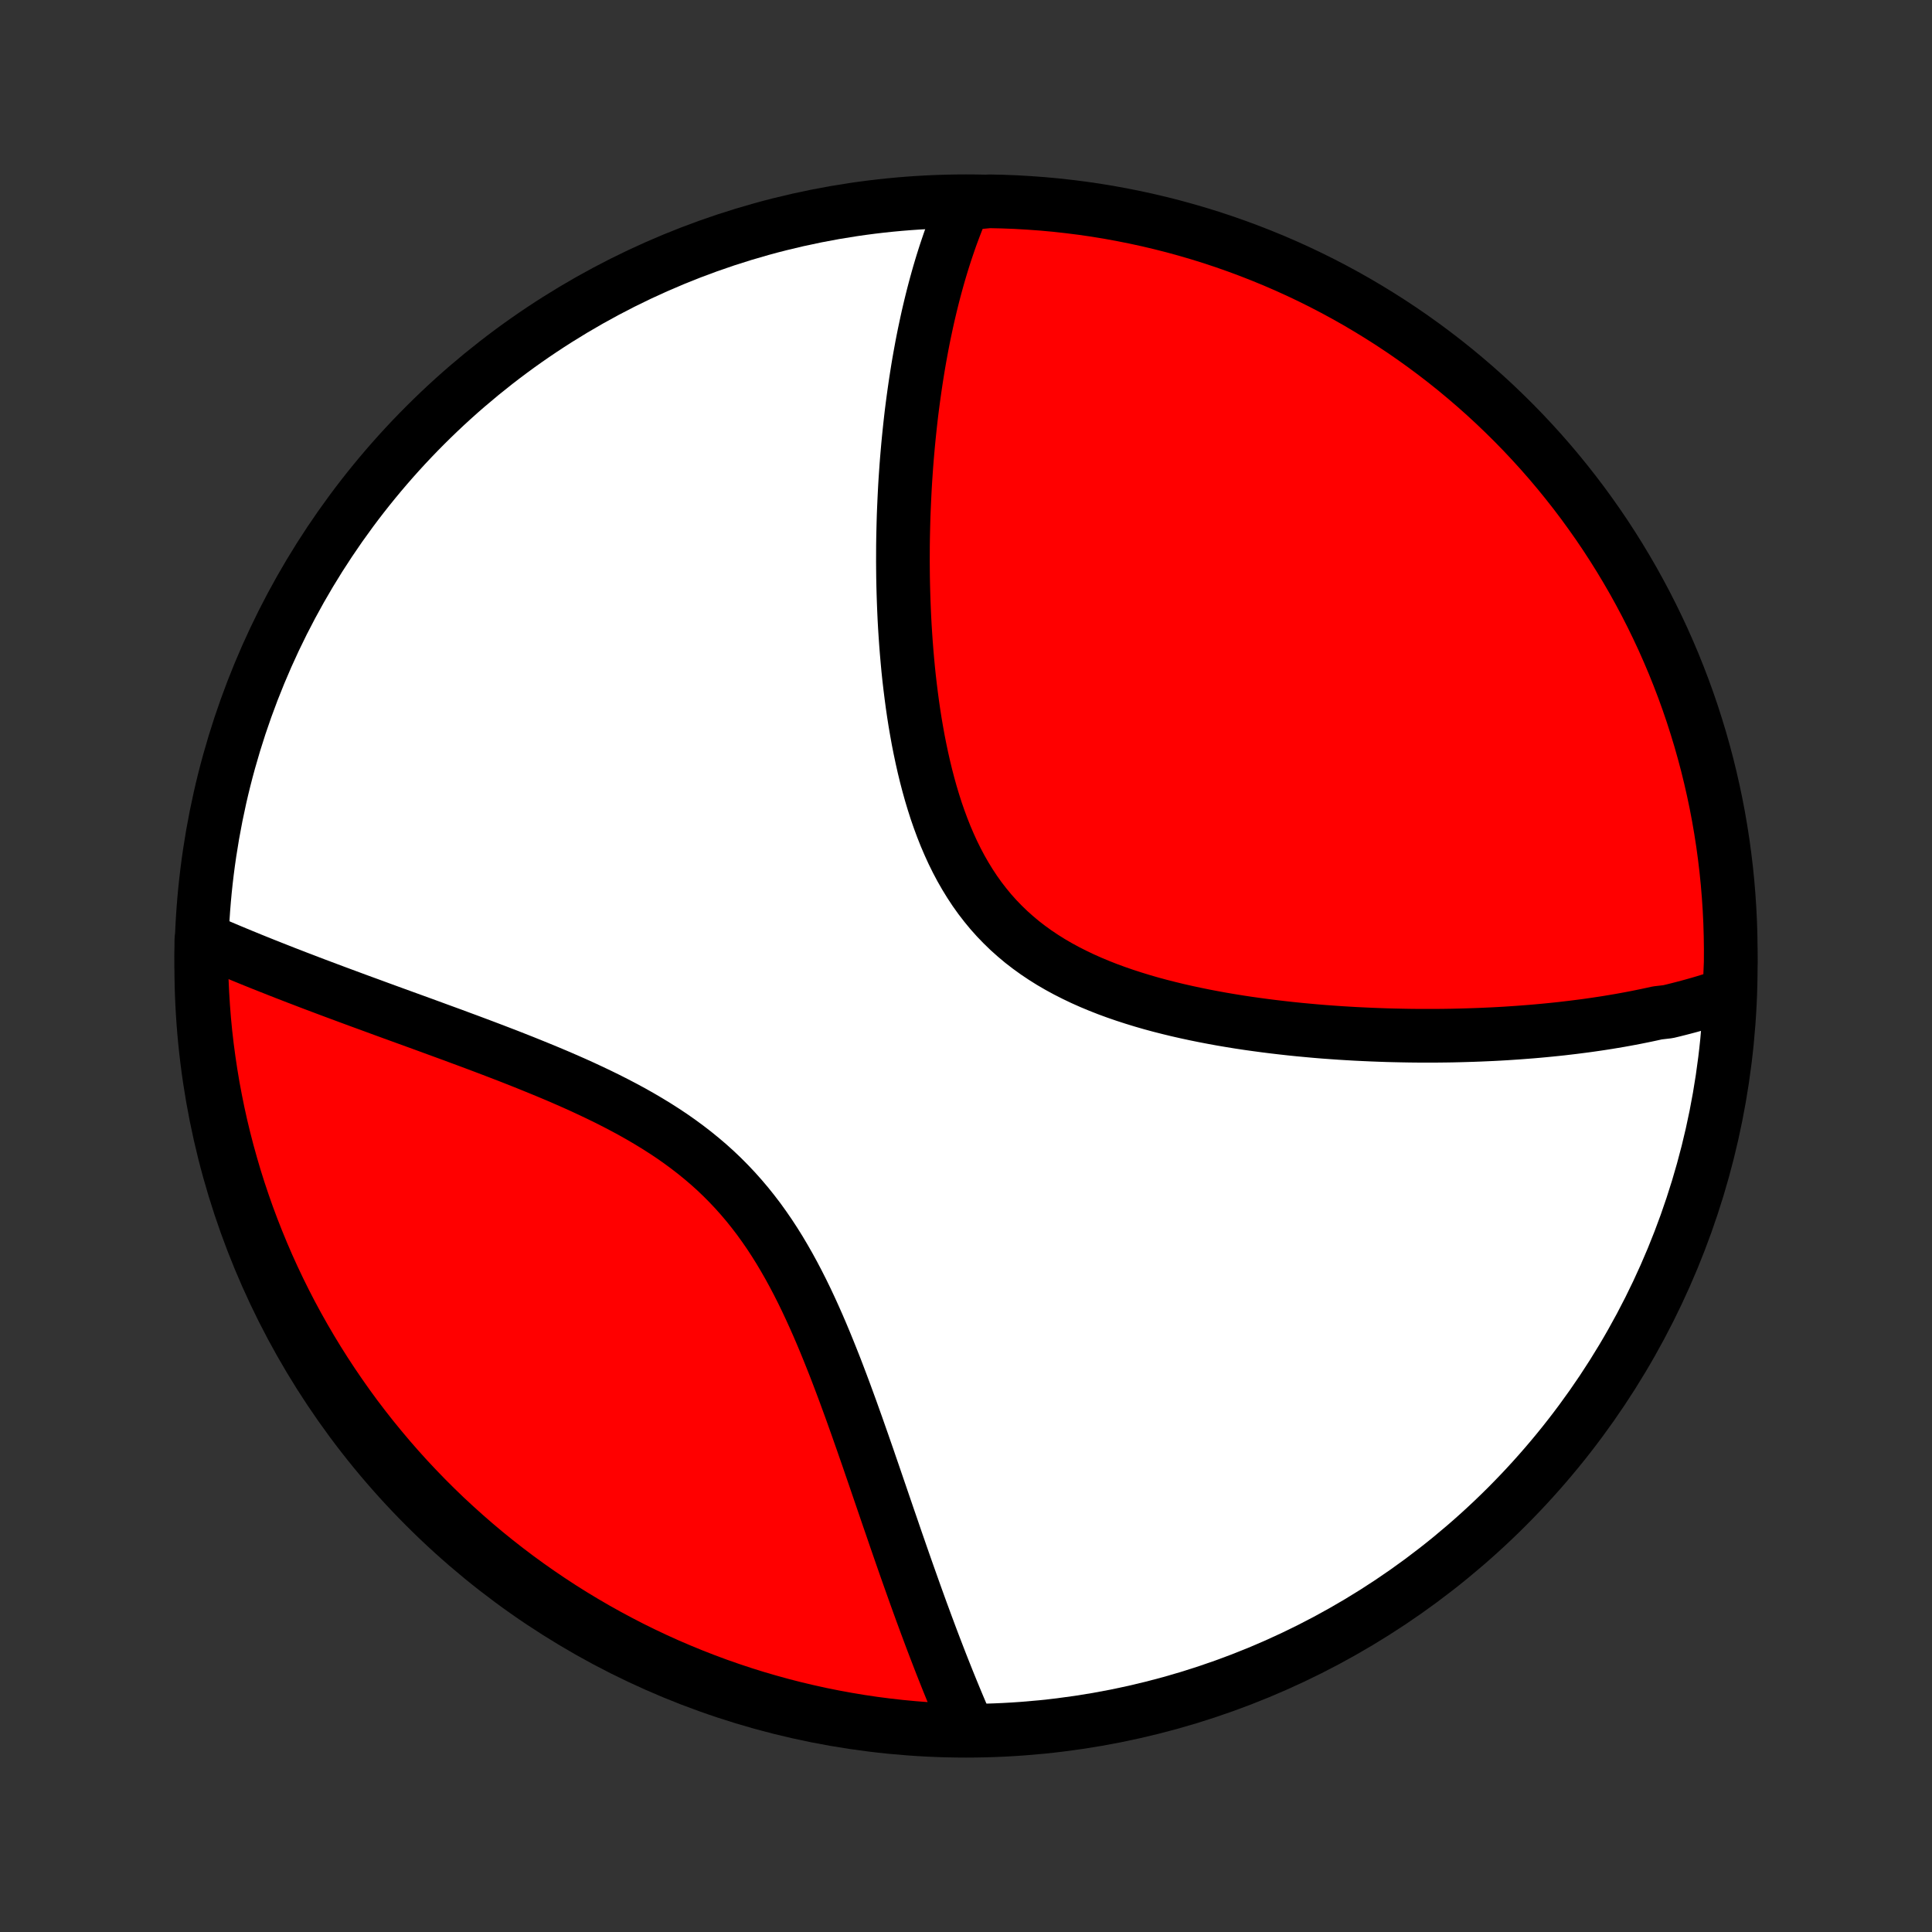 <?xml version="1.0" encoding="utf-8" standalone="no"?>
<!DOCTYPE svg PUBLIC "-//W3C//DTD SVG 1.1//EN"
  "http://www.w3.org/Graphics/SVG/1.1/DTD/svg11.dtd">
<!-- Created with matplotlib (http://matplotlib.org/) -->
<svg height="72pt" version="1.1" viewBox="0 0 72 72" width="72pt" xmlns="http://www.w3.org/2000/svg" xmlns:xlink="http://www.w3.org/1999/xlink">
 <rect x="0" y="0" width="72" height="72" fill="#333333" stroke="none"/>
 <defs>
  <style type="text/css">
*{stroke-linecap:butt;stroke-linejoin:round;}
  </style>
 </defs>
 <g id="figure_1">
  <g id="patch_1">
   <path d="
M0 72
L72 72
L72 0
L0 0
z
" style="fill:none;"/>
  </g>
  <g id="axes_1">
   <g id="PatchCollection_1">
    <defs>
     <path d="
M36 -7.5
C43.558 -7.5 50.808 -10.503 56.153 -15.848
C61.497 -21.192 64.5 -28.442 64.5 -36
C64.5 -43.558 61.497 -50.808 56.153 -56.153
C50.808 -61.497 43.558 -64.5 36 -64.5
C28.442 -64.5 21.192 -61.497 15.848 -56.153
C10.503 -50.808 7.5 -43.558 7.5 -36
C7.5 -28.442 10.503 -21.192 15.848 -15.848
C21.192 -10.503 28.442 -7.5 36 -7.5
z
" id="C0_0_a811fe30f3"/>
     <path d="
M64.45 -34.964
L64.264 -34.899
L64.078 -34.837
L63.89 -34.775
L63.702 -34.716
L63.513 -34.658
L63.323 -34.602
L63.132 -34.548
L62.94 -34.495
L62.747 -34.444
L62.553 -34.394
L62.358 -34.345
L62.162 -34.298
L61.767 -34.252
L61.568 -34.208
L61.368 -34.165
L61.167 -34.124
L60.964 -34.083
L60.76 -34.044
L60.555 -34.006
L60.349 -33.969
L60.141 -33.934
L59.931 -33.899
L59.721 -33.866
L59.509 -33.834
L59.295 -33.803
L59.08 -33.773
L58.863 -33.745
L58.644 -33.717
L58.424 -33.691
L58.203 -33.665
L57.979 -33.641
L57.753 -33.618
L57.526 -33.596
L57.297 -33.575
L57.066 -33.555
L56.833 -33.537
L56.598 -33.519
L56.361 -33.503
L56.121 -33.487
L55.88 -33.473
L55.636 -33.46
L55.39 -33.449
L55.142 -33.438
L54.891 -33.429
L54.638 -33.421
L54.383 -33.414
L54.125 -33.408
L53.865 -33.404
L53.602 -33.401
L53.337 -33.4
L53.069 -33.4
L52.798 -33.401
L52.525 -33.404
L52.249 -33.409
L51.971 -33.415
L51.69 -33.422
L51.406 -33.432
L51.119 -33.443
L50.83 -33.456
L50.538 -33.47
L50.243 -33.487
L49.946 -33.505
L49.646 -33.526
L49.343 -33.548
L49.038 -33.573
L48.731 -33.601
L48.421 -33.63
L48.108 -33.662
L47.794 -33.697
L47.477 -33.734
L47.158 -33.774
L46.837 -33.817
L46.514 -33.862
L46.19 -33.911
L45.864 -33.964
L45.537 -34.019
L45.208 -34.079
L44.879 -34.142
L44.549 -34.209
L44.219 -34.28
L43.888 -34.355
L43.558 -34.435
L43.228 -34.519
L42.899 -34.608
L42.571 -34.703
L42.245 -34.803
L41.921 -34.908
L41.599 -35.019
L41.28 -35.136
L40.965 -35.26
L40.653 -35.39
L40.345 -35.527
L40.042 -35.672
L39.744 -35.823
L39.452 -35.982
L39.165 -36.149
L38.886 -36.324
L38.613 -36.507
L38.347 -36.699
L38.089 -36.898
L37.84 -37.107
L37.598 -37.323
L37.365 -37.549
L37.14 -37.782
L36.924 -38.024
L36.718 -38.274
L36.519 -38.532
L36.33 -38.797
L36.15 -39.07
L35.978 -39.35
L35.814 -39.636
L35.659 -39.928
L35.512 -40.226
L35.373 -40.53
L35.241 -40.838
L35.117 -41.151
L35 -41.467
L34.889 -41.787
L34.786 -42.11
L34.688 -42.436
L34.597 -42.763
L34.511 -43.093
L34.431 -43.423
L34.356 -43.755
L34.286 -44.087
L34.22 -44.42
L34.16 -44.753
L34.103 -45.085
L34.051 -45.416
L34.003 -45.747
L33.959 -46.077
L33.918 -46.406
L33.88 -46.732
L33.846 -47.058
L33.816 -47.381
L33.788 -47.703
L33.763 -48.022
L33.741 -48.339
L33.721 -48.654
L33.704 -48.967
L33.69 -49.277
L33.678 -49.584
L33.668 -49.889
L33.66 -50.191
L33.654 -50.491
L33.651 -50.787
L33.649 -51.081
L33.65 -51.373
L33.651 -51.661
L33.655 -51.947
L33.661 -52.229
L33.668 -52.51
L33.676 -52.787
L33.687 -53.061
L33.699 -53.333
L33.712 -53.602
L33.726 -53.869
L33.742 -54.133
L33.76 -54.394
L33.778 -54.652
L33.798 -54.908
L33.82 -55.162
L33.842 -55.413
L33.866 -55.661
L33.891 -55.907
L33.917 -56.151
L33.944 -56.393
L33.972 -56.632
L34.002 -56.869
L34.033 -57.104
L34.065 -57.336
L34.098 -57.567
L34.132 -57.796
L34.167 -58.022
L34.203 -58.247
L34.24 -58.469
L34.279 -58.69
L34.319 -58.909
L34.359 -59.126
L34.401 -59.342
L34.444 -59.555
L34.489 -59.767
L34.534 -59.978
L34.58 -60.187
L34.628 -60.394
L34.677 -60.6
L34.727 -60.804
L34.778 -61.007
L34.831 -61.209
L34.885 -61.409
L34.94 -61.608
L34.996 -61.805
L35.054 -62.001
L35.113 -62.196
L35.174 -62.39
L35.236 -62.583
L35.3 -62.774
L35.365 -62.965
L35.431 -63.154
L35.5 -63.342
L35.57 -63.529
L35.642 -63.715
L35.715 -63.901
L35.79 -64.085
L35.867 -64.268
L36.364 -64.45
L36.862 -64.498
L37.359 -64.487
L37.855 -64.468
L38.352 -64.439
L38.847 -64.403
L39.341 -64.358
L39.835 -64.303
L40.327 -64.241
L40.818 -64.17
L41.308 -64.09
L41.795 -64.001
L42.282 -63.904
L42.766 -63.799
L43.248 -63.685
L43.728 -63.563
L44.205 -63.432
L44.681 -63.293
L45.153 -63.146
L45.623 -62.99
L46.089 -62.826
L46.553 -62.654
L47.013 -62.474
L47.471 -62.286
L47.924 -62.09
L48.374 -61.886
L48.82 -61.674
L49.263 -61.454
L49.701 -61.226
L50.135 -60.991
L50.565 -60.748
L50.99 -60.497
L51.411 -60.239
L51.827 -59.974
L52.238 -59.702
L52.644 -59.422
L53.045 -59.135
L53.441 -58.841
L53.832 -58.54
L54.218 -58.232
L54.597 -57.917
L54.971 -57.596
L55.34 -57.268
L55.702 -56.934
L56.058 -56.593
L56.409 -56.246
L56.753 -55.893
L57.09 -55.534
L57.422 -55.169
L57.747 -54.798
L58.065 -54.421
L58.376 -54.039
L58.681 -53.651
L58.979 -53.258
L59.269 -52.859
L59.553 -52.456
L59.83 -52.047
L60.099 -51.633
L60.361 -51.215
L60.615 -50.792
L60.862 -50.365
L61.101 -49.933
L61.333 -49.497
L61.557 -49.057
L61.773 -48.613
L61.982 -48.165
L62.182 -47.713
L62.375 -47.258
L62.559 -46.799
L62.736 -46.337
L62.904 -45.872
L63.064 -45.404
L63.215 -44.933
L63.359 -44.46
L63.494 -43.983
L63.621 -43.505
L63.739 -43.024
L63.849 -42.541
L63.951 -42.055
L64.044 -41.568
L64.128 -41.08
L64.204 -40.59
L64.271 -40.098
L64.33 -39.605
L64.38 -39.111
L64.421 -38.616
L64.454 -38.121
L64.478 -37.624
L64.493 -37.127
L64.5 -36.63
L64.498 -36.133
z
" id="C0_1_fbd5b7a627"/>
     <path d="
M36.053 -7.631
L35.973 -7.814
L35.893 -7.999
L35.813 -8.186
L35.733 -8.374
L35.653 -8.565
L35.573 -8.757
L35.493 -8.952
L35.413 -9.148
L35.332 -9.347
L35.252 -9.548
L35.171 -9.751
L35.09 -9.956
L35.009 -10.164
L34.928 -10.374
L34.846 -10.587
L34.764 -10.802
L34.682 -11.019
L34.6 -11.239
L34.517 -11.461
L34.434 -11.687
L34.35 -11.914
L34.266 -12.145
L34.182 -12.378
L34.097 -12.614
L34.012 -12.853
L33.926 -13.095
L33.839 -13.34
L33.752 -13.587
L33.664 -13.838
L33.576 -14.091
L33.487 -14.348
L33.397 -14.607
L33.307 -14.87
L33.216 -15.136
L33.123 -15.404
L33.03 -15.676
L32.936 -15.951
L32.841 -16.229
L32.745 -16.509
L32.648 -16.793
L32.55 -17.08
L32.45 -17.369
L32.35 -17.662
L32.247 -17.957
L32.144 -18.254
L32.038 -18.555
L31.932 -18.857
L31.823 -19.162
L31.713 -19.47
L31.6 -19.779
L31.486 -20.09
L31.369 -20.403
L31.25 -20.717
L31.129 -21.033
L31.004 -21.349
L30.877 -21.666
L30.747 -21.984
L30.614 -22.302
L30.477 -22.62
L30.336 -22.938
L30.192 -23.254
L30.044 -23.569
L29.891 -23.883
L29.733 -24.195
L29.571 -24.504
L29.403 -24.811
L29.23 -25.114
L29.052 -25.414
L28.867 -25.71
L28.677 -26.001
L28.48 -26.287
L28.277 -26.569
L28.067 -26.844
L27.851 -27.114
L27.627 -27.378
L27.397 -27.636
L27.16 -27.887
L26.917 -28.132
L26.667 -28.37
L26.411 -28.601
L26.148 -28.825
L25.88 -29.043
L25.605 -29.255
L25.326 -29.46
L25.042 -29.659
L24.753 -29.851
L24.46 -30.038
L24.163 -30.219
L23.863 -30.395
L23.56 -30.566
L23.255 -30.731
L22.947 -30.892
L22.638 -31.049
L22.327 -31.201
L22.016 -31.349
L21.704 -31.494
L21.392 -31.635
L21.08 -31.772
L20.768 -31.907
L20.457 -32.038
L20.147 -32.166
L19.838 -32.292
L19.531 -32.416
L19.225 -32.537
L18.922 -32.656
L18.62 -32.772
L18.32 -32.887
L18.022 -33
L17.727 -33.111
L17.435 -33.22
L17.145 -33.327
L16.858 -33.434
L16.573 -33.538
L16.291 -33.641
L16.013 -33.743
L15.737 -33.844
L15.464 -33.943
L15.194 -34.041
L14.927 -34.138
L14.663 -34.234
L14.402 -34.329
L14.145 -34.423
L13.89 -34.517
L13.638 -34.609
L13.389 -34.7
L13.143 -34.791
L12.9 -34.881
L12.66 -34.97
L12.423 -35.058
L12.188 -35.146
L11.957 -35.233
L11.728 -35.319
L11.502 -35.405
L11.279 -35.491
L11.058 -35.575
L10.84 -35.66
L10.624 -35.743
L10.411 -35.827
L10.201 -35.91
L9.993 -35.992
L9.787 -36.074
L9.583 -36.156
L9.382 -36.237
L9.183 -36.319
L8.987 -36.399
L8.792 -36.48
L8.6 -36.56
L8.41 -36.64
L8.221 -36.72
L8.035 -36.8
L7.851 -36.879
L7.504 -36.959
L7.5 -36.467
L7.505 -35.969
L7.518 -35.472
L7.541 -34.975
L7.572 -34.478
L7.611 -33.981
L7.659 -33.485
L7.716 -32.99
L7.782 -32.496
L7.856 -32.003
L7.938 -31.511
L8.03 -31.021
L8.129 -30.532
L8.237 -30.044
L8.354 -29.559
L8.479 -29.075
L8.613 -28.594
L8.754 -28.115
L8.904 -27.638
L9.063 -27.164
L9.229 -26.692
L9.404 -26.224
L9.587 -25.758
L9.778 -25.295
L9.976 -24.836
L10.183 -24.38
L10.398 -23.927
L10.62 -23.479
L10.85 -23.034
L11.088 -22.593
L11.334 -22.156
L11.587 -21.723
L11.847 -21.295
L12.115 -20.871
L12.39 -20.452
L12.672 -20.038
L12.961 -19.628
L13.257 -19.223
L13.561 -18.824
L13.871 -18.429
L14.188 -18.041
L14.511 -17.657
L14.841 -17.279
L15.177 -16.907
L15.52 -16.541
L15.869 -16.18
L16.224 -15.826
L16.585 -15.477
L16.953 -15.136
L17.326 -14.8
L17.704 -14.471
L18.088 -14.148
L18.478 -13.832
L18.873 -13.523
L19.273 -13.22
L19.678 -12.925
L20.088 -12.637
L20.504 -12.355
L20.923 -12.081
L21.348 -11.814
L21.777 -11.555
L22.21 -11.303
L22.647 -11.059
L23.089 -10.822
L23.534 -10.592
L23.983 -10.371
L24.436 -10.157
L24.892 -9.951
L25.352 -9.754
L25.815 -9.564
L26.281 -9.382
L26.75 -9.208
L27.222 -9.043
L27.697 -8.885
L28.174 -8.736
L28.653 -8.596
L29.135 -8.463
L29.619 -8.339
L30.105 -8.224
L30.592 -8.116
L31.081 -8.018
L31.572 -7.928
L32.064 -7.846
L32.557 -7.773
L33.051 -7.709
L33.547 -7.653
L34.043 -7.606
L34.539 -7.567
L35.036 -7.537
L35.533 -7.516
z
" id="C0_2_0d009c0e3b"/>
    </defs>
    <g clip-path="url(#p1bffca34e9)">
     <use style="fill:#ffffff;stroke:#000000;stroke-width:2.0;" x="0.0" xlink:href="#C0_0_a811fe30f3" y="72.0"/>
    </g>
    <g clip-path="url(#p1bffca34e9)">
     <use style="fill:#ff0000;stroke:#000000;stroke-width:2.0;" x="0.0" xlink:href="#C0_1_fbd5b7a627" y="72.0"/>
    </g>
    <g clip-path="url(#p1bffca34e9)">
     <use style="fill:#ff0000;stroke:#000000;stroke-width:2.0;" x="0.0" xlink:href="#C0_2_0d009c0e3b" y="72.0"/>
    </g>
   </g>
  </g>
 </g>
 <defs>
  <clipPath id="p1bffca34e9">
   <rect height="72.0" width="72.0" x="0.0" y="0.0"/>
  </clipPath>
 </defs>
</svg>
